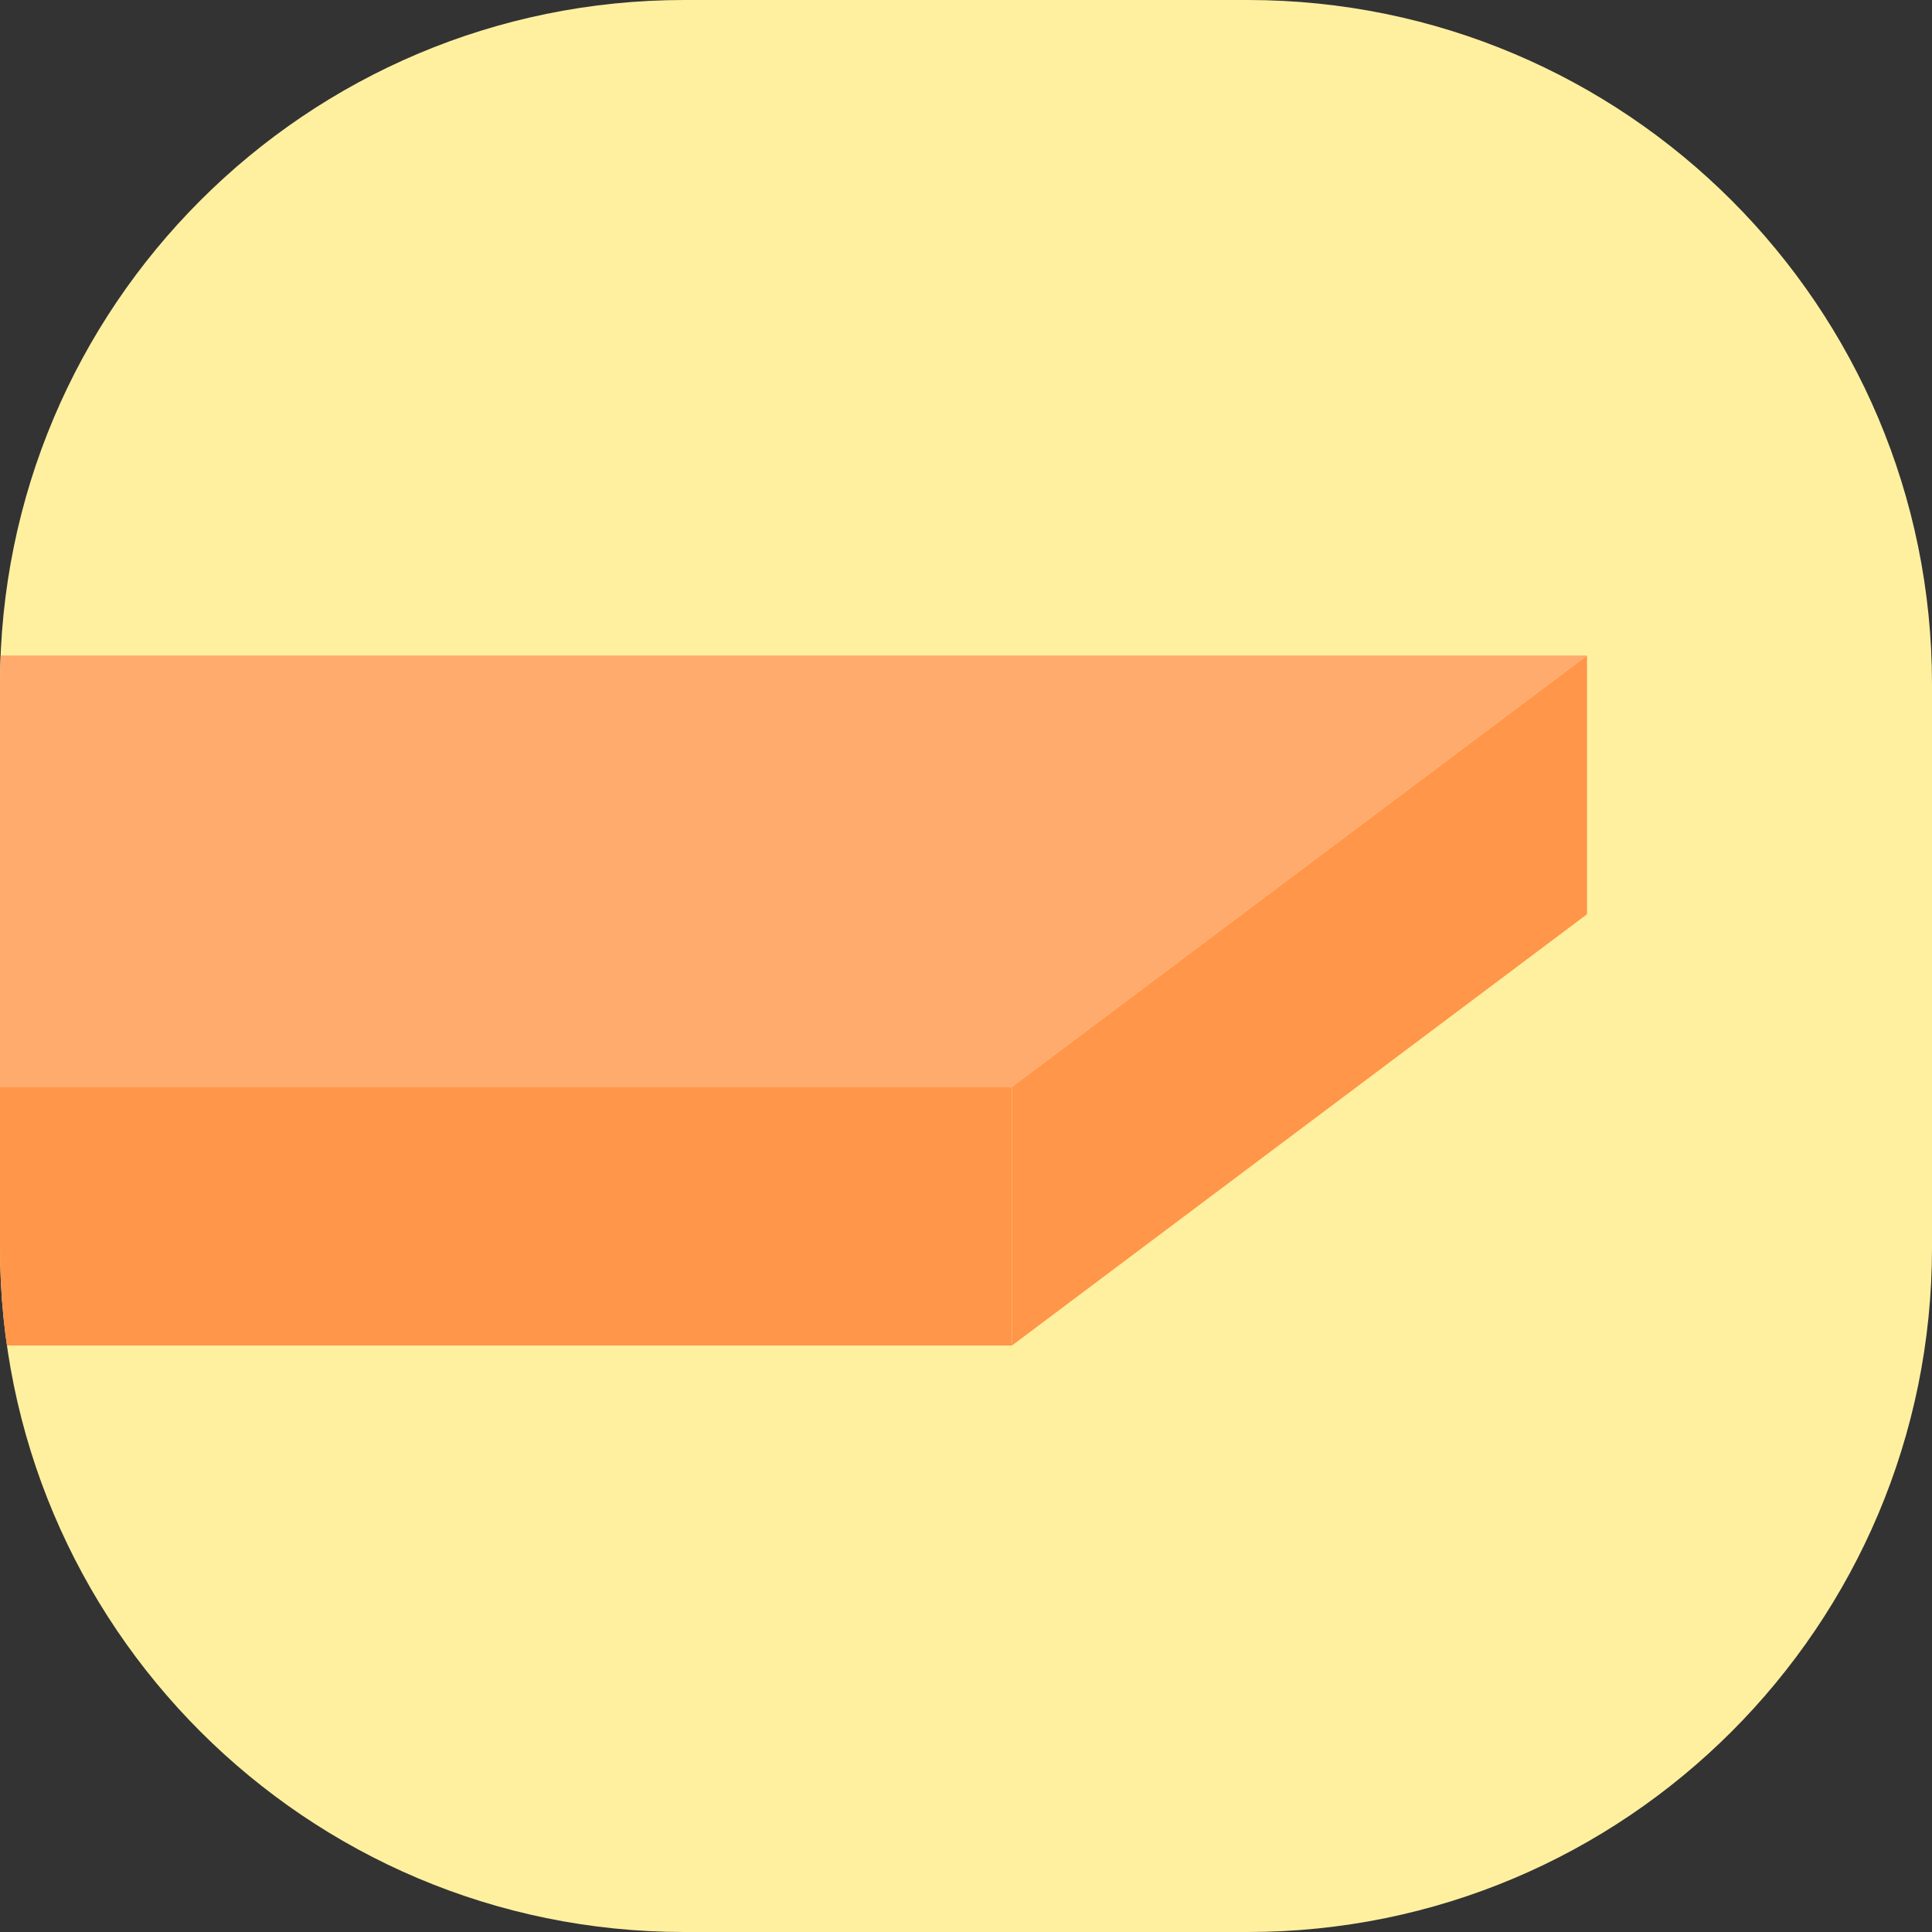 <svg width="48" height="48" viewBox="0 0 48 48" fill="none" xmlns="http://www.w3.org/2000/svg">
<rect x="0" y="0" width="48" height="48" fill="#333333" stroke="none"/>
<g clip-path="url(#clip0)">
<path d="M0 17C0 7.611 7.611 0 17 0H31C40.389 0 48 7.611 48 17V31C48 40.389 40.389 48 31 48H17C7.611 48 0 40.389 0 31V17Z" fill="#FFF0A0"/>
<rect x="-20.571" y="27" width="45.714" height="6.429" fill="#FF964A"/>
<path d="M25.143 27L39.429 16.286V22.714L25.143 33.428V27Z" fill="#FF964A"/>
<path d="M-6.286 16.286H39.429L25.143 27H-20.571L-6.286 16.286Z" fill="#FFAB6D"/>
</g>
<defs>
<clipPath id="clip0">
<path d="M0 17C0 7.611 7.611 0 17 0H31C40.389 0 48 7.611 48 17V31C48 40.389 40.389 48 31 48H17C7.611 48 0 40.389 0 31V17Z" fill="white"/>
</clipPath>
</defs>
</svg>
